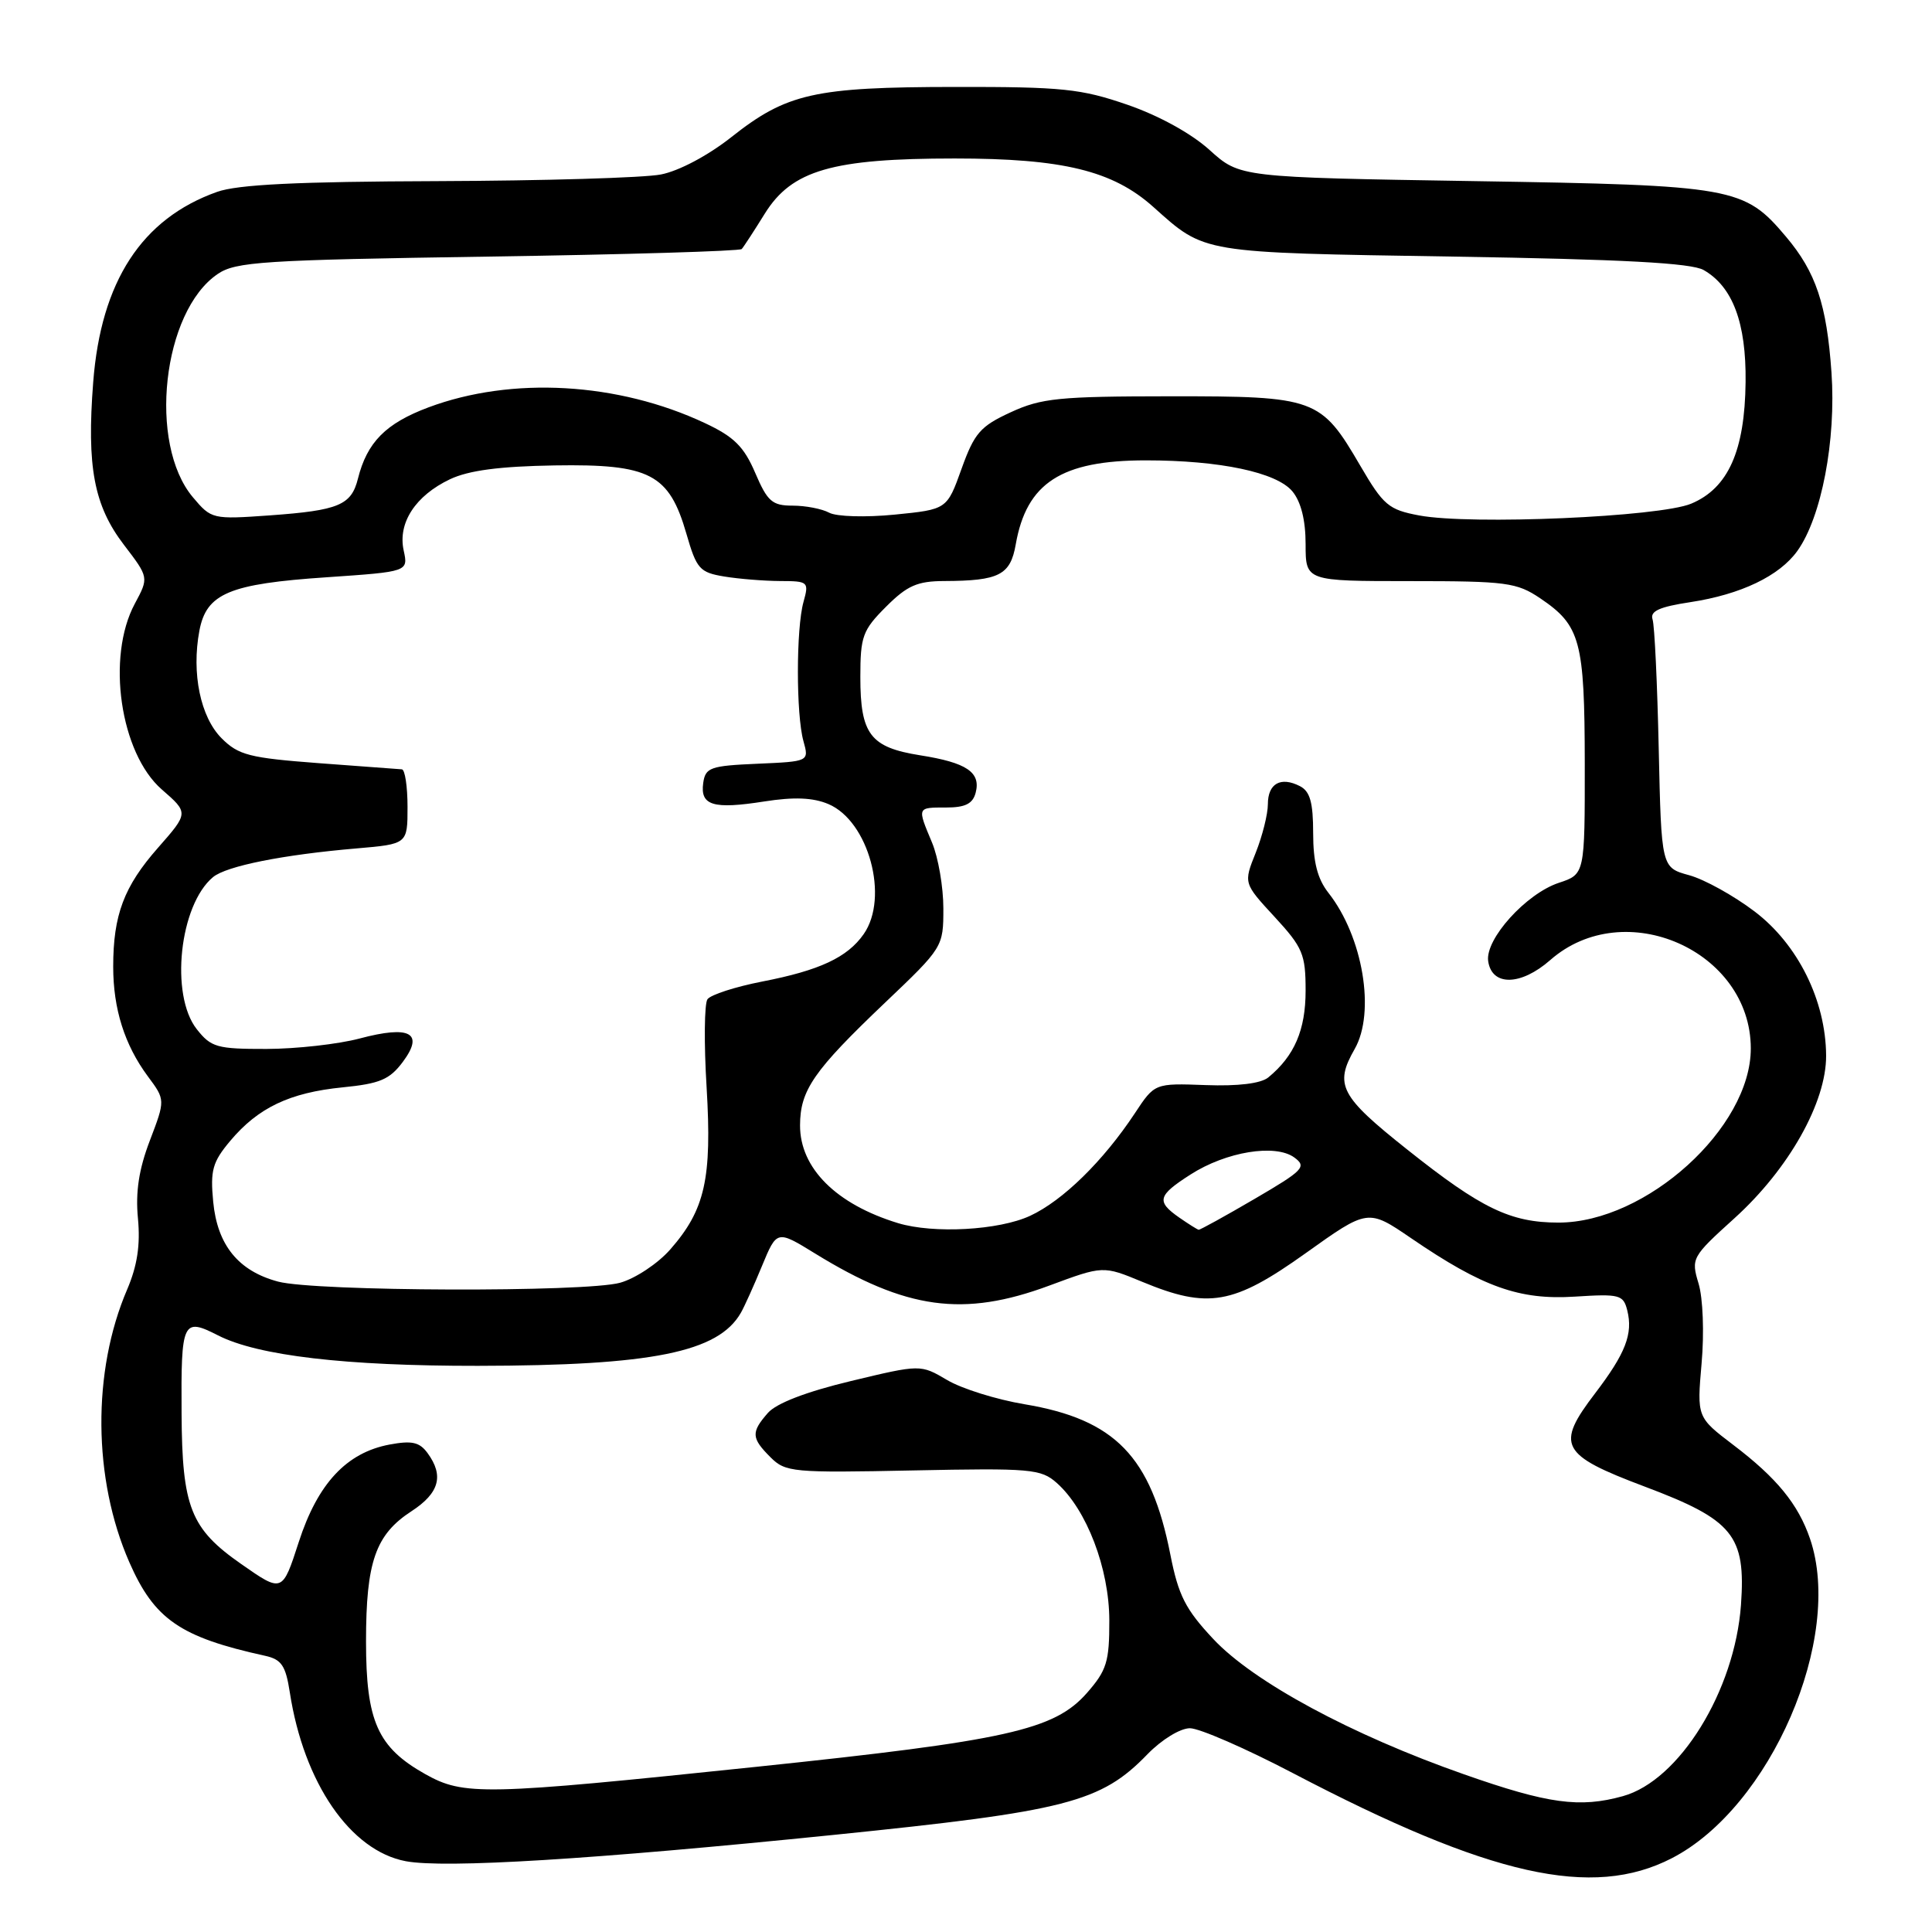 <?xml version="1.0" encoding="UTF-8" standalone="no"?>
<!DOCTYPE svg PUBLIC "-//W3C//DTD SVG 1.1//EN" "http://www.w3.org/Graphics/SVG/1.1/DTD/svg11.dtd" >
<svg xmlns="http://www.w3.org/2000/svg" xmlns:xlink="http://www.w3.org/1999/xlink" version="1.1" viewBox="0 0 256 256">
 <g >
 <path fill="currentColor"
d=" M 221.53 246.22 C 234.62 239.47 244.32 217.04 239.84 203.90 C 238.27 199.31 235.44 195.84 229.67 191.46 C 224.85 187.79 224.85 187.79 225.47 180.65 C 225.83 176.62 225.65 172.00 225.07 170.08 C 224.06 166.73 224.17 166.54 229.84 161.41 C 237.03 154.90 242.01 146.05 241.97 139.86 C 241.92 132.56 238.23 125.13 232.50 120.78 C 229.75 118.69 225.84 116.52 223.82 115.97 C 220.14 114.96 220.14 114.96 219.79 99.23 C 219.60 90.58 219.24 82.85 218.97 82.06 C 218.62 80.98 219.88 80.41 223.97 79.79 C 230.67 78.77 235.78 76.32 238.16 73.00 C 241.36 68.53 243.31 58.34 242.68 49.35 C 242.05 40.34 240.62 36.06 236.66 31.37 C 231.11 24.79 229.80 24.55 195.40 24.00 C 164.29 23.50 164.29 23.50 160.28 19.88 C 157.87 17.69 153.54 15.31 149.39 13.88 C 143.24 11.76 140.78 11.50 126.50 11.52 C 107.90 11.54 104.25 12.36 96.88 18.19 C 93.80 20.62 89.95 22.66 87.57 23.12 C 85.33 23.56 72.03 23.95 58.00 24.00 C 39.42 24.06 31.48 24.45 28.75 25.43 C 18.78 28.98 13.38 37.29 12.35 50.64 C 11.48 61.86 12.45 66.99 16.41 72.18 C 19.73 76.52 19.73 76.52 17.86 80.00 C 14.07 87.07 15.92 99.79 21.44 104.61 C 25.00 107.71 25.00 107.71 20.94 112.33 C 16.42 117.46 15.00 121.24 15.00 128.09 C 15.00 133.69 16.51 138.46 19.59 142.62 C 21.91 145.74 21.91 145.74 19.86 151.12 C 18.40 154.93 17.94 157.95 18.28 161.46 C 18.61 164.97 18.19 167.72 16.85 170.86 C 12.19 181.71 12.31 195.97 17.13 206.99 C 20.45 214.57 23.87 216.93 35.12 219.40 C 37.30 219.88 37.85 220.69 38.40 224.24 C 40.25 236.25 46.43 245.24 53.77 246.62 C 58.97 247.59 78.49 246.39 110.50 243.13 C 141.33 239.99 145.87 238.83 152.06 232.43 C 153.94 230.50 156.39 229.00 157.67 229.00 C 158.93 229.00 165.08 231.68 171.36 234.97 C 197.44 248.62 210.99 251.66 221.53 246.22 Z  M 194.00 235.11 C 179.08 229.88 166.08 222.86 160.76 217.17 C 157.08 213.25 156.14 211.39 155.08 206.00 C 152.52 192.99 147.76 188.08 135.76 186.07 C 132.05 185.45 127.43 184.01 125.50 182.86 C 121.97 180.78 121.97 180.78 112.73 183.00 C 106.82 184.42 102.87 185.94 101.75 187.22 C 99.50 189.79 99.55 190.55 102.09 193.09 C 104.08 195.08 105.03 195.17 120.98 194.84 C 136.63 194.52 137.93 194.64 140.03 196.50 C 143.99 200.02 146.98 207.84 146.99 214.72 C 147.00 220.19 146.65 221.33 144.02 224.33 C 139.70 229.24 133.42 230.64 100.24 234.11 C 64.01 237.90 61.47 237.95 56.33 235.07 C 50.04 231.53 48.50 228.08 48.50 217.50 C 48.50 206.94 49.76 203.34 54.53 200.24 C 58.21 197.84 58.85 195.54 56.66 192.55 C 55.59 191.08 54.58 190.86 51.62 191.41 C 45.92 192.48 42.10 196.57 39.59 204.32 C 37.41 211.05 37.41 211.05 31.96 207.24 C 25.26 202.57 24.13 199.72 24.06 187.33 C 23.98 175.03 24.20 174.55 28.90 176.95 C 34.18 179.64 45.80 181.00 63.32 180.98 C 86.42 180.95 95.18 179.18 98.17 173.95 C 98.63 173.15 99.89 170.36 100.97 167.74 C 102.94 162.98 102.94 162.98 108.01 166.10 C 120.08 173.53 127.66 174.57 139.03 170.35 C 146.17 167.70 146.17 167.70 151.36 169.85 C 160.09 173.47 163.42 172.89 172.97 166.08 C 181.26 160.16 181.26 160.16 187.00 164.08 C 196.47 170.55 201.32 172.28 208.67 171.81 C 214.61 171.43 215.10 171.56 215.62 173.63 C 216.40 176.74 215.40 179.32 211.37 184.61 C 206.09 191.52 206.75 192.77 217.93 196.98 C 229.66 201.39 231.34 203.45 230.69 212.64 C 229.87 224.03 222.54 235.92 215.04 238.00 C 209.32 239.59 205.13 239.02 194.00 235.11 Z  M 36.85 169.82 C 31.59 168.42 28.80 164.99 28.25 159.24 C 27.85 155.07 28.16 153.97 30.51 151.17 C 34.22 146.76 38.39 144.78 45.40 144.08 C 50.34 143.59 51.63 143.05 53.38 140.70 C 56.24 136.86 54.33 135.83 47.64 137.61 C 44.81 138.36 39.27 138.98 35.32 138.99 C 28.75 139.00 27.97 138.78 26.07 136.37 C 22.50 131.83 23.78 119.91 28.23 116.22 C 30.01 114.75 37.51 113.25 47.25 112.42 C 54.00 111.84 54.00 111.84 54.00 106.92 C 54.00 104.21 53.66 101.97 53.25 101.94 C 52.84 101.91 47.86 101.54 42.20 101.12 C 33.06 100.43 31.60 100.06 29.37 97.83 C 26.56 95.02 25.36 89.21 26.42 83.57 C 27.35 78.63 30.37 77.36 43.30 76.49 C 54.10 75.75 54.10 75.75 53.49 72.94 C 52.69 69.30 55.04 65.68 59.63 63.50 C 62.11 62.33 66.19 61.79 73.50 61.67 C 86.13 61.47 88.66 62.78 90.96 70.75 C 92.30 75.39 92.71 75.85 95.96 76.39 C 97.91 76.71 101.24 76.98 103.37 76.99 C 107.10 77.00 107.21 77.09 106.47 79.75 C 105.48 83.28 105.48 94.70 106.46 98.20 C 107.21 100.90 107.21 100.90 100.36 101.20 C 94.11 101.47 93.47 101.70 93.18 103.75 C 92.76 106.74 94.50 107.26 101.26 106.20 C 105.21 105.58 107.72 105.68 109.76 106.54 C 115.10 108.79 117.85 118.92 114.44 123.78 C 112.28 126.87 108.58 128.59 100.99 130.06 C 97.42 130.76 94.16 131.81 93.74 132.41 C 93.33 133.01 93.27 138.26 93.63 144.09 C 94.35 156.18 93.43 160.30 88.81 165.56 C 87.17 167.43 84.18 169.41 82.17 169.97 C 77.57 171.25 41.77 171.13 36.85 169.82 Z  M 118.99 162.07 C 110.80 159.57 106.00 154.79 106.01 149.12 C 106.02 144.45 107.81 141.87 117.25 132.88 C 124.96 125.55 125.00 125.47 125.00 120.37 C 125.00 117.55 124.33 113.63 123.50 111.65 C 121.52 106.92 121.49 107.00 125.38 107.00 C 127.90 107.00 128.90 106.50 129.28 105.04 C 129.99 102.33 128.09 101.05 121.92 100.08 C 115.32 99.03 114.00 97.31 114.00 89.71 C 114.00 84.32 114.30 83.50 117.40 80.40 C 120.22 77.58 121.55 77.00 125.15 76.99 C 132.39 76.96 133.88 76.20 134.59 72.14 C 136.02 63.98 140.63 61.00 151.83 61.00 C 161.66 61.00 169.16 62.59 171.25 65.11 C 172.39 66.49 173.00 68.92 173.00 72.11 C 173.00 77.00 173.00 77.00 186.85 77.00 C 199.62 77.00 200.97 77.18 204.09 79.28 C 209.42 82.88 209.97 84.90 209.99 101.17 C 210.00 115.84 210.00 115.84 206.55 116.98 C 202.21 118.42 196.78 124.43 197.19 127.35 C 197.67 130.70 201.51 130.64 205.42 127.21 C 215.24 118.59 231.97 125.96 231.99 138.91 C 232.01 149.43 218.13 162.00 206.51 162.00 C 200.15 162.00 196.28 160.13 186.49 152.34 C 177.56 145.25 176.78 143.76 179.50 139.00 C 182.28 134.13 180.60 124.12 176.02 118.30 C 174.57 116.45 174.00 114.23 174.00 110.40 C 174.00 106.33 173.59 104.86 172.25 104.17 C 169.70 102.86 168.00 103.82 168.00 106.56 C 168.00 107.88 167.27 110.78 166.39 112.99 C 164.77 117.03 164.77 117.03 168.89 121.49 C 172.63 125.55 173.00 126.44 173.00 131.26 C 173.00 136.48 171.52 139.92 168.05 142.77 C 167.06 143.57 164.06 143.94 159.75 143.78 C 153.00 143.53 153.00 143.53 150.37 147.52 C 146.18 153.85 140.83 159.09 136.50 161.10 C 132.37 163.02 123.70 163.50 118.99 162.07 Z  M 156.25 161.33 C 153.19 159.19 153.39 158.42 157.75 155.63 C 162.47 152.60 168.98 151.54 171.50 153.37 C 173.18 154.60 172.73 155.07 166.24 158.86 C 162.34 161.14 159.00 162.98 158.83 162.95 C 158.65 162.92 157.49 162.19 156.25 161.33 Z  M 25.56 65.89 C 19.58 58.79 21.52 41.28 28.84 36.31 C 31.23 34.68 34.82 34.45 64.67 34.00 C 82.91 33.73 98.04 33.27 98.28 33.00 C 98.53 32.73 99.91 30.61 101.35 28.29 C 104.93 22.55 110.28 21.00 126.50 21.00 C 140.83 21.00 147.44 22.61 152.81 27.41 C 159.73 33.60 158.90 33.46 192.50 34.00 C 215.06 34.36 224.11 34.85 225.74 35.78 C 229.59 37.98 231.39 42.78 231.30 50.62 C 231.20 59.75 228.99 64.69 224.09 66.74 C 219.87 68.50 194.90 69.58 188.05 68.30 C 184.00 67.54 183.31 66.96 180.25 61.72 C 175.01 52.74 174.35 52.50 155.04 52.51 C 140.34 52.52 137.99 52.75 133.92 54.63 C 129.90 56.48 129.11 57.38 127.41 62.12 C 125.48 67.50 125.48 67.50 118.55 68.19 C 114.69 68.57 110.86 68.46 109.88 67.94 C 108.92 67.42 106.74 67.00 105.03 67.00 C 102.32 67.00 101.69 66.45 100.07 62.66 C 98.58 59.18 97.26 57.87 93.42 56.07 C 81.90 50.65 67.81 49.85 56.77 53.98 C 51.11 56.10 48.64 58.60 47.43 63.42 C 46.55 66.94 44.89 67.63 35.77 68.29 C 28.15 68.83 28.01 68.80 25.56 65.89 Z "/>
</g>
</svg>